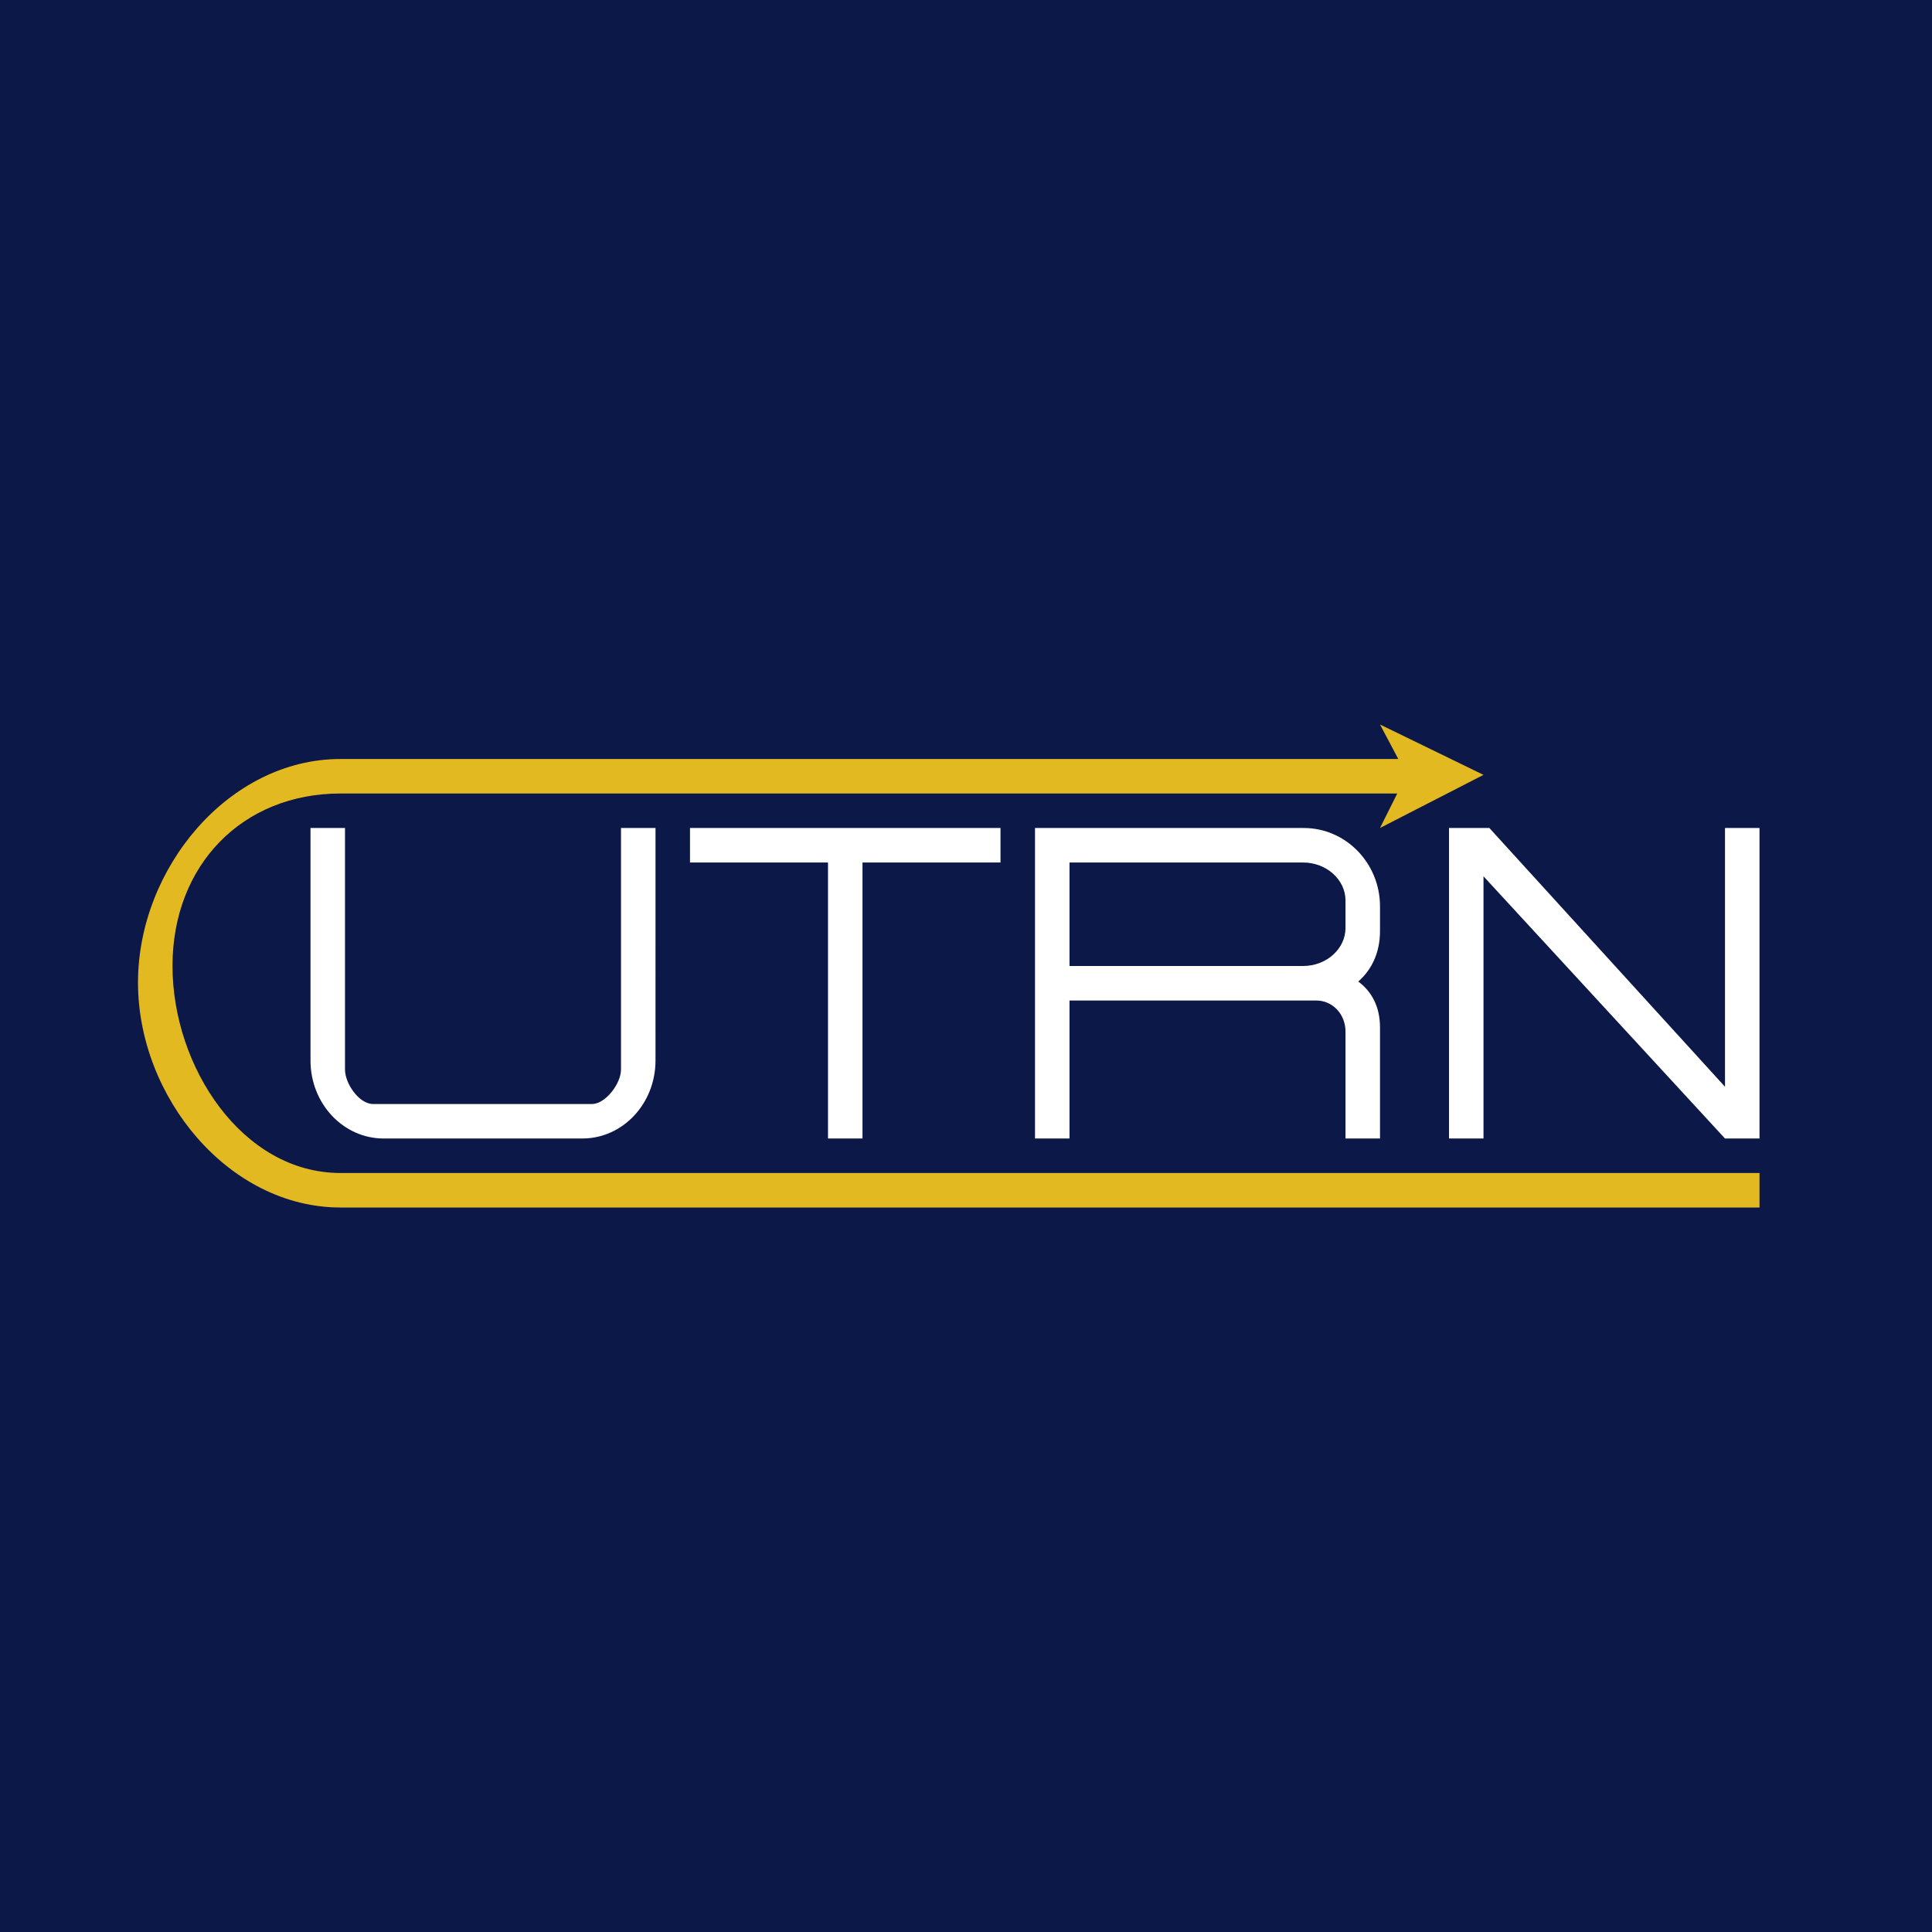 <!-- by TradingView --><svg width="56" height="56" viewBox="0 0 56 56" xmlns="http://www.w3.org/2000/svg"><path fill="#0C1848" d="M0 0h56v56H0z"/><path fill-rule="evenodd" d="M9 24v6.74c0 1.25.95 2.26 2.12 2.26h5.76c1.17 0 2.12-1.01 2.12-2.26V24h-1v7c0 .41-.45 1-.84 1h-6.35c-.4 0-.81-.59-.81-1v-7H9Zm11 1v-1h9v1h-4v8h-1v-8h-4Zm10-1v9h1v-4h7.15c.48 0 .85.4.85.9V33h1v-3.22c0-.6-.24-1.04-.63-1.33.39-.34.63-.84.63-1.46v-.72c0-1.25-.99-2.27-2.21-2.27H30Zm7.73 4h.04c.68 0 1.23-.5 1.23-1.1v-.8c0-.6-.55-1.1-1.23-1.1H31v3h6.73ZM42 33v-9h1.17L50 31.5V24h1v9h-1l-7-7.6V33h-1Z" fill="#fff"/><path d="M40.5 23H9.87C7.02 23 5 25.08 5 28s2.02 6 4.87 6H51v1H9.87C6.63 35 4 31.8 4 28.48 4 25.17 6.63 22 9.87 22h30.66L40 21l3 1.46L40 24l.5-1Z" fill="#E3B922"/></svg>
